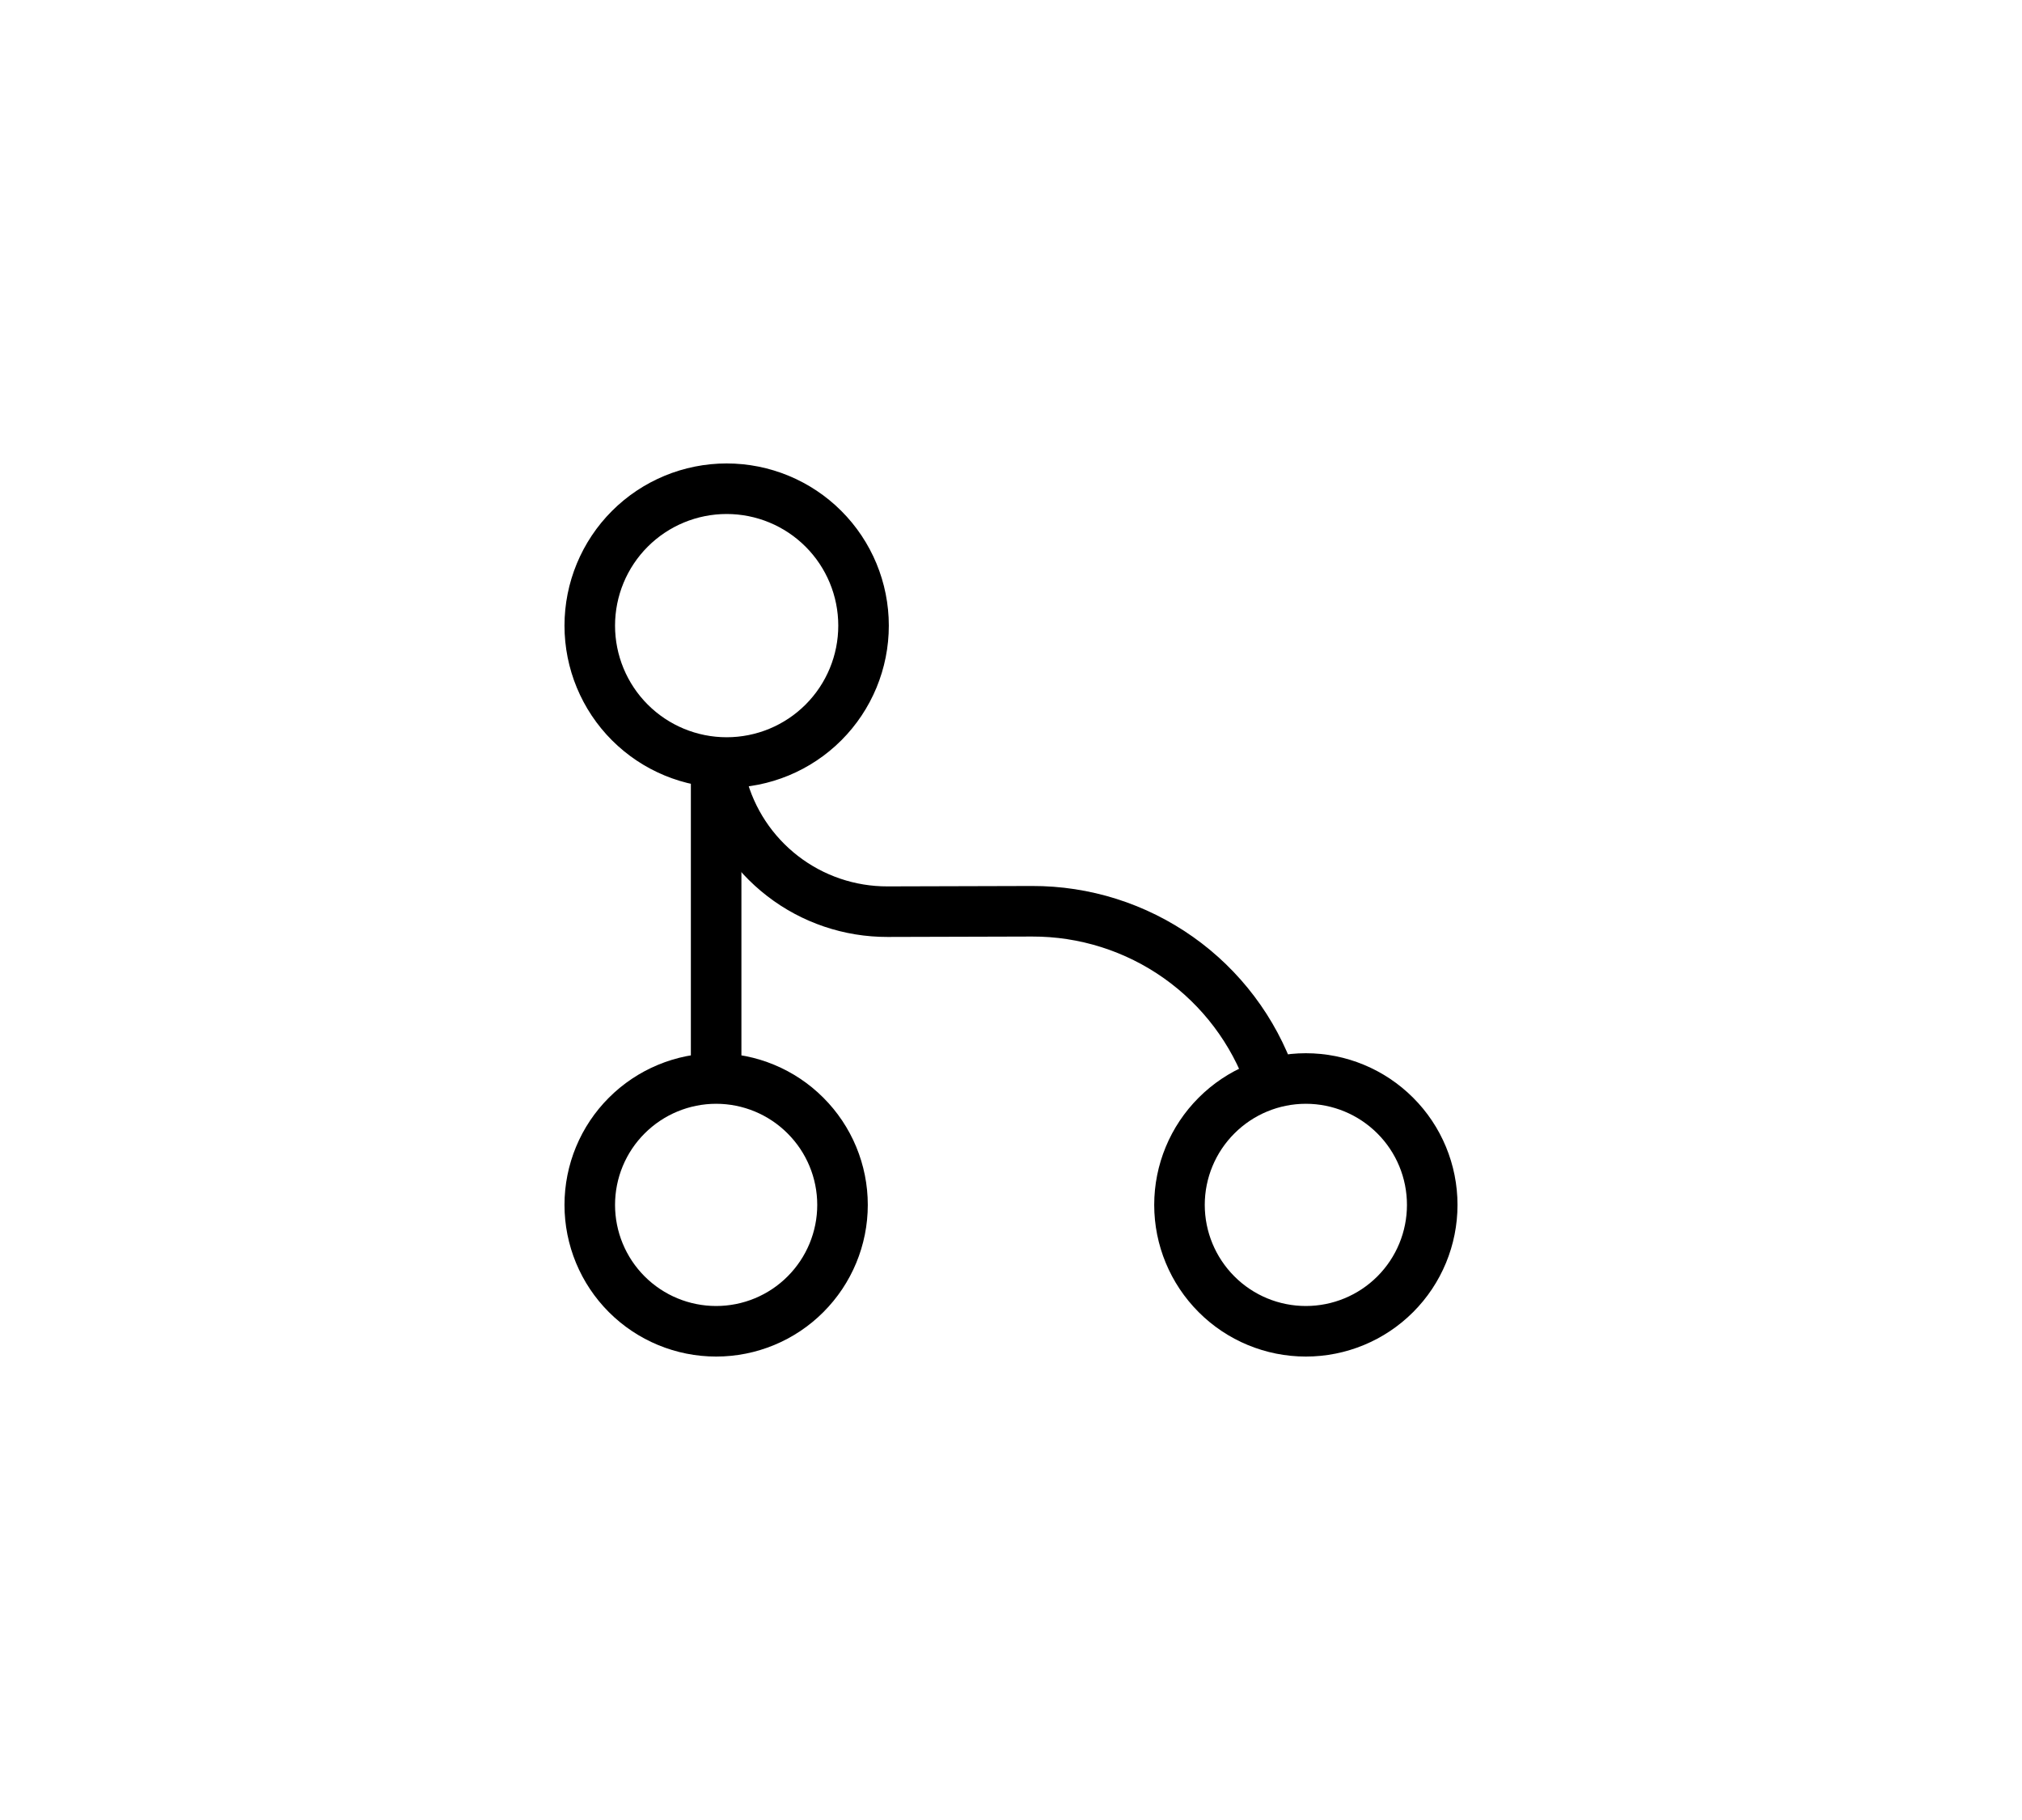     <svg width="40" height="36" viewBox="0 0 40 36" fill="none" xmlns="http://www.w3.org/2000/svg">
    <path d="M0 18C0 12.409 0 9.613 0.913 7.408C2.131 4.467 4.467 2.131 7.408 0.913C9.613 0 12.409 0 18 0H22C27.591 0 30.387 0 32.592 0.913C35.532 2.131 37.869 4.467 39.087 7.408C40 9.613 40 12.409 40 18C40 23.591 40 26.387 39.087 28.592C37.869 31.532 35.532 33.869 32.592 35.087C30.387 36 27.591 36 22 36H18C12.409 36 9.613 36 7.408 35.087C4.467 33.869 2.131 31.532 0.913 28.592C0 26.387 0 23.591 0 18Z" />
    <path d="M14.167 15.5V21.333M14.167 21.333C14.83 21.333 15.466 21.597 15.934 22.066C16.403 22.534 16.667 23.17 16.667 23.833C16.667 24.496 16.403 25.132 15.934 25.601C15.466 26.07 14.83 26.333 14.167 26.333C13.504 26.333 12.868 26.07 12.399 25.601C11.93 25.132 11.667 24.496 11.667 23.833C11.667 23.17 11.93 22.534 12.399 22.066C12.868 21.597 13.504 21.333 14.167 21.333ZM14.375 15.083C15.093 15.083 15.782 14.798 16.29 14.29C16.798 13.782 17.083 13.093 17.083 12.375C17.083 11.657 16.798 10.968 16.29 10.46C15.782 9.952 15.093 9.667 14.375 9.667C13.657 9.667 12.968 9.952 12.46 10.46C11.952 10.968 11.667 11.657 11.667 12.375C11.667 13.093 11.952 13.782 12.46 14.29C12.968 14.798 13.657 15.083 14.375 15.083ZM25.833 26.333C26.496 26.333 27.132 26.07 27.601 25.601C28.07 25.132 28.333 24.496 28.333 23.833C28.333 23.17 28.07 22.534 27.601 22.066C27.132 21.597 26.496 21.333 25.833 21.333C25.17 21.333 24.534 21.597 24.066 22.066C23.597 22.534 23.333 23.17 23.333 23.833C23.333 24.496 23.597 25.132 24.066 25.601C24.534 26.07 25.17 26.333 25.833 26.333Z" stroke="currentColor" stroke-linecap="round" stroke-linejoin="round"/>
    <path d="M14.275 15.5C14.463 16.227 14.888 16.87 15.483 17.329C16.077 17.788 16.808 18.035 17.558 18.033L20.417 18.025C21.454 18.022 22.466 18.342 23.313 18.941C24.16 19.54 24.799 20.388 25.142 21.367" stroke="currentColor" stroke-linecap="round" stroke-linejoin="round"/>
    </svg>
